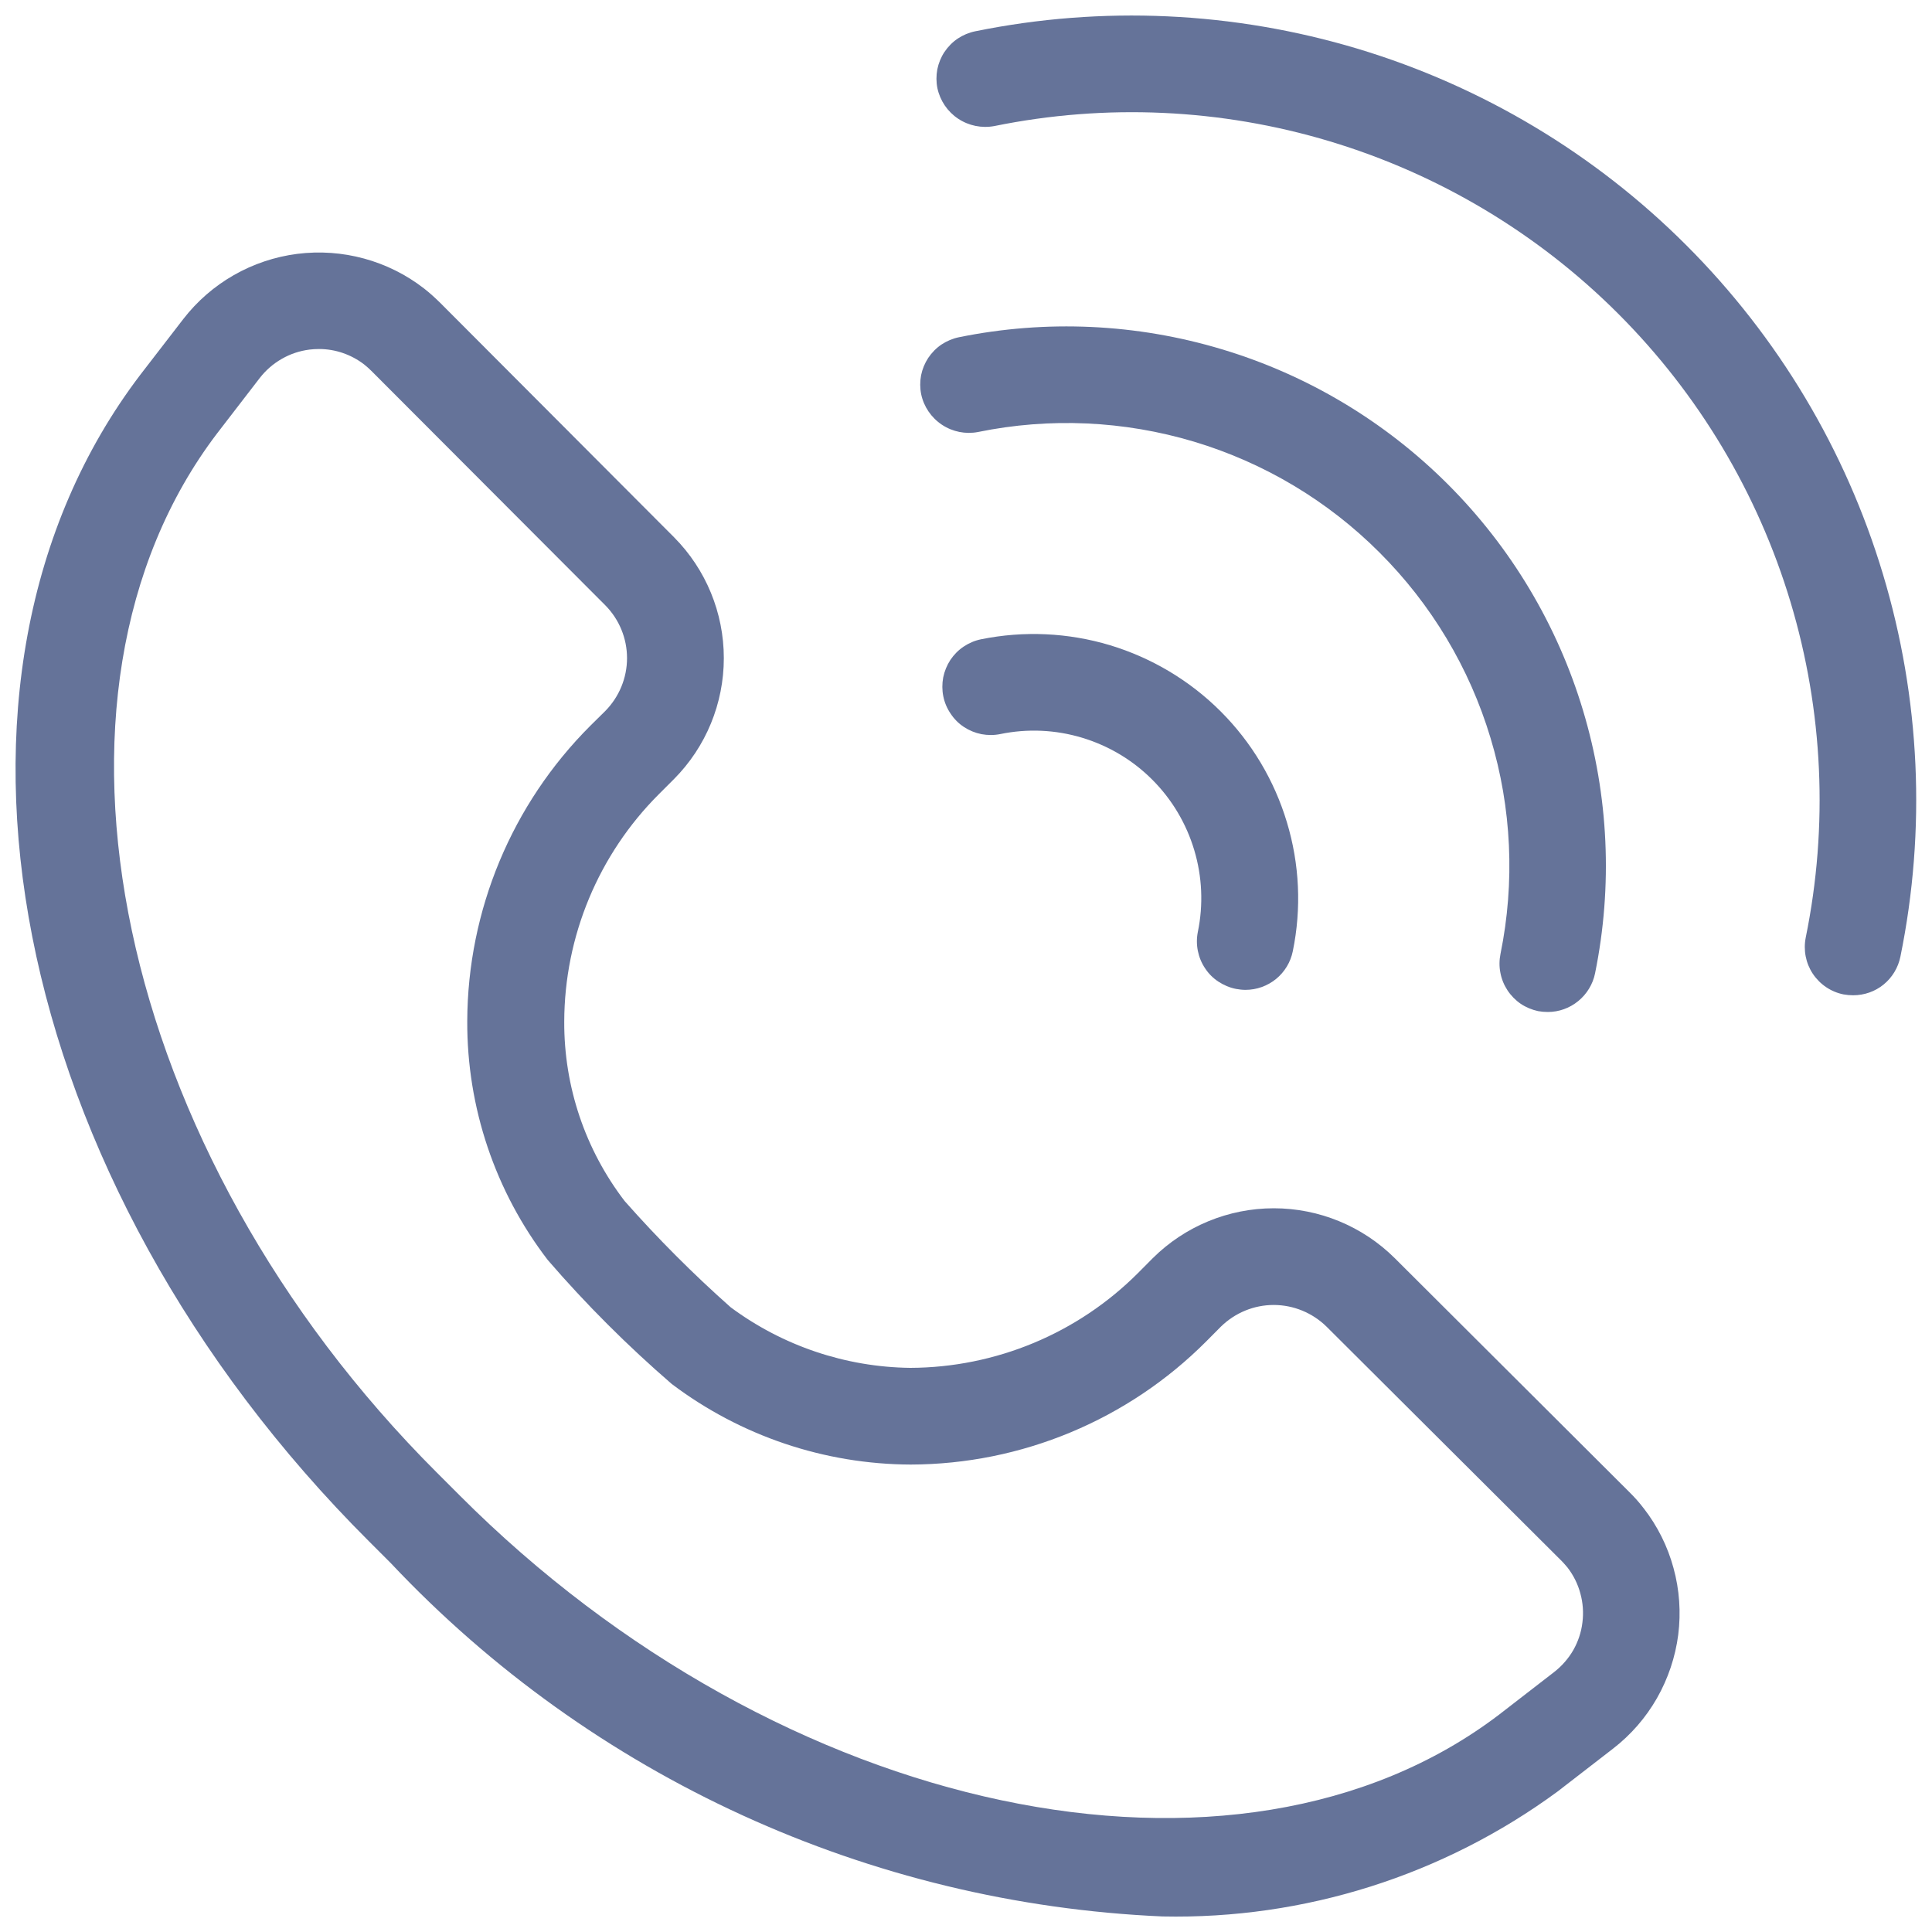 <svg width="20" height="20" viewBox="0 0 20 20" fill="none" xmlns="http://www.w3.org/2000/svg">
<g clip-path="url(#clip0_16_424)">
<path d="M17.013 15.611C16.968 15.552 16.919 15.497 16.866 15.445L14.439 13.025C14.106 12.694 13.656 12.508 13.186 12.508C12.717 12.508 12.266 12.694 11.933 13.025L11.781 13.178C11.156 13.804 10.308 14.157 9.423 14.16C8.753 14.152 8.102 13.932 7.564 13.533C7.176 13.189 6.81 12.822 6.467 12.434C6.058 11.901 5.838 11.248 5.841 10.576C5.843 9.692 6.196 8.845 6.821 8.221L6.977 8.065C7.308 7.732 7.493 7.282 7.493 6.813C7.493 6.344 7.308 5.894 6.977 5.561L4.555 3.133C4.502 3.081 4.447 3.031 4.388 2.985C4.016 2.697 3.544 2.569 3.077 2.628C2.61 2.688 2.186 2.93 1.898 3.302L1.453 3.879C-0.942 7.027 0.075 12.219 3.821 15.957L4.046 16.182C6.131 18.395 8.997 19.706 12.034 19.839C13.503 19.87 14.941 19.415 16.125 18.545L16.698 18.102C16.883 17.959 17.037 17.782 17.153 17.579C17.268 17.377 17.343 17.154 17.373 16.923C17.402 16.692 17.386 16.457 17.324 16.232C17.263 16.007 17.158 15.797 17.015 15.613L17.013 15.611ZM16.087 17.31L15.517 17.751C12.808 19.811 8.081 18.81 4.757 15.479L4.524 15.246C1.191 11.918 0.191 7.191 2.247 4.487L2.689 3.913C2.751 3.833 2.829 3.765 2.917 3.715C3.005 3.664 3.102 3.632 3.203 3.619C3.236 3.615 3.27 3.613 3.303 3.613C3.472 3.613 3.636 3.67 3.77 3.773C3.796 3.794 3.821 3.816 3.845 3.84L6.267 6.267C6.41 6.412 6.491 6.608 6.491 6.813C6.491 7.017 6.41 7.213 6.267 7.359L6.111 7.513C5.299 8.324 4.841 9.423 4.837 10.57C4.833 11.464 5.126 12.334 5.67 13.043C6.066 13.502 6.496 13.931 6.954 14.327C7.667 14.865 8.535 15.158 9.428 15.161C10.576 15.158 11.676 14.699 12.486 13.887L12.639 13.733C12.785 13.59 12.981 13.509 13.185 13.509C13.39 13.509 13.586 13.59 13.732 13.733L16.159 16.152C16.183 16.175 16.203 16.2 16.226 16.226C16.288 16.306 16.334 16.398 16.36 16.496C16.387 16.594 16.394 16.696 16.381 16.797C16.369 16.898 16.336 16.995 16.286 17.083C16.235 17.171 16.167 17.248 16.087 17.31Z" fill="#657399"/>
<path d="M12.794 10.237C12.827 10.243 12.86 10.247 12.893 10.247C13.009 10.247 13.12 10.207 13.21 10.134C13.299 10.061 13.36 9.96 13.383 9.847C13.474 9.404 13.453 8.945 13.322 8.512C13.192 8.079 12.957 7.685 12.637 7.365C12.317 7.045 11.923 6.81 11.49 6.679C11.057 6.549 10.598 6.528 10.155 6.618C10.091 6.631 10.03 6.657 9.975 6.694C9.921 6.73 9.874 6.778 9.838 6.832C9.802 6.887 9.777 6.949 9.764 7.013C9.752 7.078 9.752 7.144 9.765 7.208C9.778 7.273 9.804 7.334 9.841 7.388C9.877 7.443 9.924 7.49 9.979 7.526C10.034 7.562 10.095 7.587 10.16 7.6C10.225 7.612 10.291 7.612 10.355 7.599C10.636 7.541 10.927 7.554 11.202 7.637C11.477 7.72 11.727 7.869 11.929 8.072C12.132 8.275 12.281 8.526 12.363 8.801C12.445 9.075 12.458 9.366 12.4 9.647C12.387 9.712 12.387 9.778 12.4 9.843C12.413 9.908 12.438 9.969 12.475 10.024C12.511 10.079 12.558 10.126 12.613 10.162C12.668 10.198 12.729 10.224 12.794 10.237Z" fill="#657399"/>
<path d="M15.922 10.467C15.955 10.473 15.989 10.476 16.023 10.476C16.138 10.476 16.249 10.436 16.338 10.363C16.427 10.29 16.489 10.189 16.512 10.076C16.696 9.172 16.653 8.237 16.387 7.353C16.122 6.47 15.641 5.666 14.989 5.014C14.337 4.362 13.533 3.881 12.65 3.616C11.766 3.35 10.831 3.307 9.927 3.491C9.863 3.504 9.802 3.53 9.747 3.566C9.692 3.603 9.646 3.65 9.609 3.705C9.573 3.76 9.548 3.821 9.535 3.885C9.523 3.95 9.523 4.016 9.536 4.081C9.563 4.21 9.64 4.323 9.751 4.397C9.861 4.47 9.995 4.497 10.125 4.472C10.867 4.32 11.635 4.355 12.36 4.572C13.086 4.79 13.746 5.184 14.281 5.72C14.817 6.255 15.212 6.914 15.43 7.64C15.649 8.365 15.684 9.133 15.533 9.875C15.52 9.939 15.519 10.005 15.532 10.07C15.544 10.135 15.569 10.196 15.605 10.251C15.641 10.306 15.688 10.354 15.742 10.391C15.797 10.428 15.858 10.453 15.922 10.467Z" fill="#657399"/>
<path d="M10.095 0.324C10.031 0.337 9.969 0.363 9.915 0.399C9.86 0.436 9.814 0.483 9.777 0.538C9.741 0.592 9.716 0.654 9.703 0.718C9.691 0.783 9.691 0.849 9.704 0.913C9.732 1.043 9.809 1.156 9.919 1.229C10.029 1.302 10.163 1.329 10.293 1.305C11.446 1.07 12.639 1.124 13.766 1.463C14.893 1.802 15.919 2.415 16.751 3.247C17.583 4.079 18.196 5.104 18.535 6.231C18.874 7.358 18.928 8.552 18.693 9.705C18.667 9.835 18.693 9.97 18.766 10.08C18.84 10.191 18.954 10.268 19.084 10.294C19.117 10.3 19.15 10.303 19.184 10.303C19.299 10.303 19.411 10.264 19.5 10.191C19.589 10.118 19.65 10.016 19.673 9.903C19.941 8.589 19.879 7.228 19.492 5.943C19.106 4.658 18.407 3.489 17.458 2.54C16.51 1.591 15.341 0.892 14.056 0.505C12.771 0.119 11.41 0.056 10.095 0.324Z" fill="#657399"/>
</g>
<defs>
<clipPath id="clip0_16_424">
<rect width="20" height="20" fill="white"/>
</clipPath>
</defs>
</svg>
